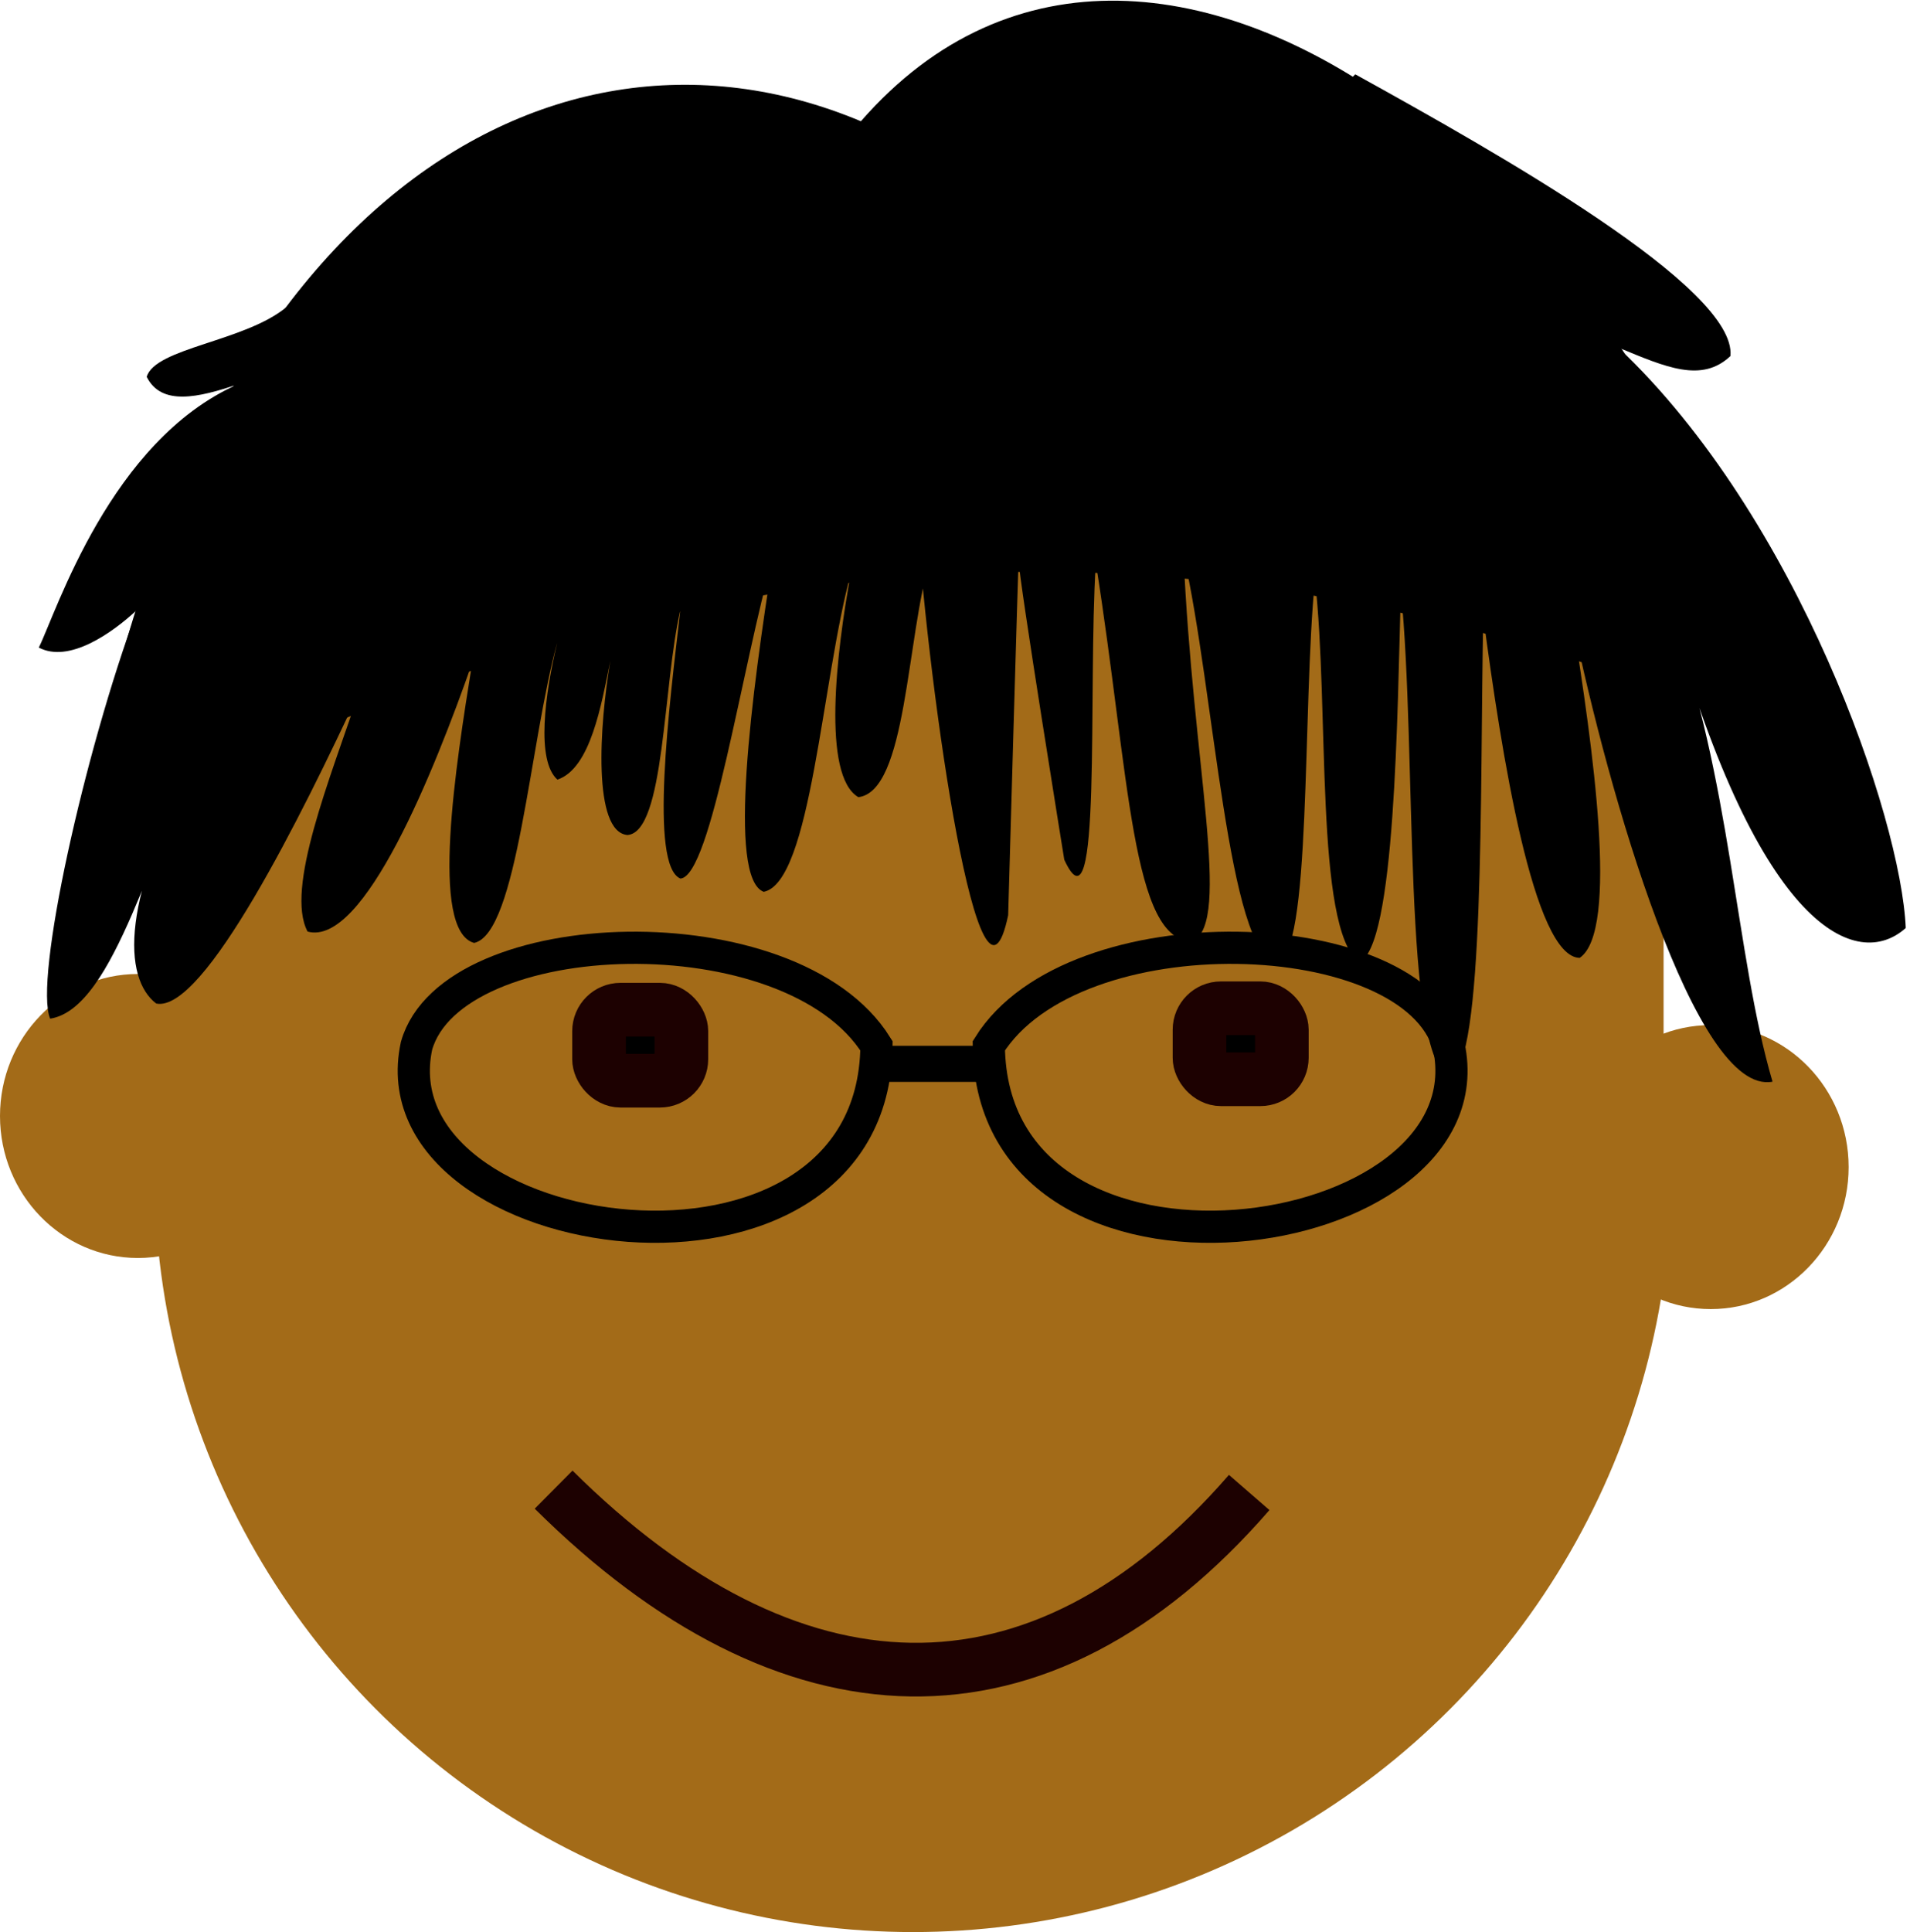 <?xml version="1.0" encoding="UTF-8" standalone="no"?>
<!-- Created with Inkscape (http://www.inkscape.org/) -->

<svg
   xmlns:dc="http://purl.org/dc/elements/1.1/"
   xmlns:cc="http://creativecommons.org/ns#"
   xmlns:rdf="http://www.w3.org/1999/02/22-rdf-syntax-ns#"
   xmlns:svg="http://www.w3.org/2000/svg"
   xmlns="http://www.w3.org/2000/svg"
   xmlns:sodipodi="http://sodipodi.sourceforge.net/DTD/sodipodi-0.dtd"
   xmlns:inkscape="http://www.inkscape.org/namespaces/inkscape"
   width="178mm"
   height="180mm"
   viewBox="0 0 178 180"
   version="1.1"
   id="svg8"
   inkscape:version="0.92.4 (ca053d0, 2019-01-16)"
   sodipodi:docname="bobby-ekwunazu.svg">
  <defs
     id="defs2" />
  <sodipodi:namedview
     id="base"
     pagecolor="#ffffff"
     bordercolor="#666666"
     borderopacity="1.0"
     inkscape:pageopacity="0.0"
     inkscape:pageshadow="2"
     inkscape:zoom="0.5"
     inkscape:cx="-585.78018"
     inkscape:cy="658.22073"
     inkscape:document-units="mm"
     inkscape:current-layer="layer1"
     showgrid="false"
     inkscape:window-width="1859"
     inkscape:window-height="1056"
     inkscape:window-x="61"
     inkscape:window-y="24"
     inkscape:window-maximized="1" />
  <g
     inkscape:label="Layer 1"
     inkscape:groupmode="layer"
     id="layer1"
     transform="translate(0,-117)">
    <rect
       style="fill:#a36b18;fill-opacity:1;fill-rule:nonzero;stroke:none;stroke-width:2.649;stroke-linecap:round;stroke-linejoin:miter;stroke-miterlimit:4;stroke-dasharray:none;stroke-opacity:1"
       id="rect945"
       width="141.364"
       height="62.706"
       x="13.67"
       y="169.836" />
    <ellipse
       style="fill:#a36b18;fill-opacity:1;fill-rule:nonzero;stroke:none;stroke-width:0.845;stroke-linecap:round;stroke-linejoin:miter;stroke-miterlimit:4;stroke-dasharray:none;stroke-opacity:1"
       id="path815"
       cx="85.082"
       cy="226.318"
       rx="70.682"
       ry="70.682" />
    <ellipse
       style="fill:#a36b18;fill-opacity:1;fill-rule:nonzero;stroke:none;stroke-width:3;stroke-linecap:round;stroke-linejoin:miter;stroke-miterlimit:4;stroke-dasharray:none;stroke-opacity:1"
       id="path849"
       cx="12.851"
       cy="220.97"
       rx="12.851"
       ry="13.229" />
    <ellipse
       style="fill:#a36b18;fill-opacity:1;fill-rule:nonzero;stroke:none;stroke-width:3;stroke-linecap:round;stroke-linejoin:miter;stroke-miterlimit:4;stroke-dasharray:none;stroke-opacity:1"
       id="path849-7"
       cx="159.43"
       cy="225.732"
       rx="12.851"
       ry="13.229" />
    <rect
       style="fill:#000000;fill-opacity:1;fill-rule:nonzero;stroke:none;stroke-width:1.41;stroke-linecap:round;stroke-linejoin:miter;stroke-miterlimit:4;stroke-dasharray:none;stroke-opacity:1"
       id="rect866"
       width="10.47"
       height="3.364"
       x="81.681"
       y="214.431" />
    <path
       style="fill:none;stroke:#1d0101;stroke-width:5;stroke-linecap:butt;stroke-linejoin:miter;stroke-miterlimit:4;stroke-dasharray:none;stroke-opacity:1"
       d="m 51.594,255.781 c 21.933,21.778 45.211,22.848 64.823,0.265"
       id="path868"
       inkscape:connector-curvature="0"
       sodipodi:nodetypes="cc" />
    <rect
       style="fill:#000000;fill-opacity:1;fill-rule:nonzero;stroke:#1d0101;stroke-width:5;stroke-linecap:round;stroke-linejoin:miter;stroke-miterlimit:4;stroke-dasharray:none;stroke-opacity:1"
       id="rect870"
       width="7.673"
       height="6.615"
       x="55.827"
       y="211.067"
       rx="2"
       ry="2" />
    <rect
       style="fill:#000000;fill-opacity:1;fill-rule:nonzero;stroke:#1d0101;stroke-width:5;stroke-linecap:round;stroke-linejoin:miter;stroke-miterlimit:4;stroke-dasharray:none;stroke-opacity:1"
       id="rect870-5"
       width="7.673"
       height="6.615"
       x="111.786"
       y="210.934"
       rx="2"
       ry="2" />
    <g
       id="g943"
       transform="translate(222.515,89.353)">
      <g
         transform="matrix(1.235,0,0,1.503,35.801,-19.72)"
         id="g912">
        <path
           style="fill:#000000;fill-opacity:1;stroke:none;stroke-width:0.265px;stroke-linecap:butt;stroke-linejoin:miter;stroke-opacity:1"
           d="m -202.935,83.746 c 7.144,-38.188 34.396,-53.093 58.737,-44.715 22.578,-21.255 62.883,6.438 68.527,37.835 -45.067,-15.434 -82.726,-12.612 -127.265,6.879 z"
           id="path887"
           inkscape:connector-curvature="0"
           sodipodi:nodetypes="cccc" />
        <path
           style="fill:#000000;fill-opacity:1;stroke:none;stroke-width:0.265px;stroke-linecap:butt;stroke-linejoin:miter;stroke-opacity:1"
           d="m -139.965,63.638 c 0.926,11.113 4.763,32.941 6.879,24.606 0,0 0.794,-23.019 0.794,-21.96 0,1.058 3.44,18.521 3.44,18.521 2.866,5.115 1.764,-10.539 2.381,-18.389 2.558,13.229 2.684,23.573 7.358,23.44 2.866,-1.367 -0.038,-10.829 -0.743,-23.969 2.337,8.423 3.351,24.783 7.011,25.268 2.69,-0.22 1.94,-15.787 2.91,-23.68 1.102,7.893 -0.044,21.475 3.307,23.68 2.778,-0.794 2.91,-15.61 3.175,-23.019 1.235,10.054 0.088,28.972 3.704,30.162 2.646,-0.75 2.249,-17.639 2.514,-28.575 1.367,8.511 3.792,21.123 7.276,21.167 2.999,-1.676 0.97,-13.141 -0.529,-20.902 2.646,10.583 9.26,29.501 15.081,28.575 -2.822,-7.893 -3.131,-18.962 -7.673,-28.84 6.703,19.535 14.067,22.005 17.727,19.315 -0.353,-6.835 -8.114,-25.444 -21.696,-35.983 3.616,1.235 6.306,2.205 8.467,0.529 0.485,-4.233 -17.551,-12.568 -28.31,-17.462 z"
           id="path908"
           inkscape:connector-curvature="0"
           sodipodi:nodetypes="ccsccccccccccccccccccc" />
      </g>
      <path
         sodipodi:nodetypes="cccccccccccccccccccccccc"
         inkscape:connector-curvature="0"
         id="path914"
         d="m -135.819,79.689 c -2.234,7.408 -2.175,21.696 -6.703,22.225 -3.41,-1.999 -2.058,-13.523 -0.706,-20.814 -2.705,9.878 -3.689,28.751 -8.114,29.633 -3.41,-1.279 -1.132,-18.433 0.882,-31.221 -2.881,9.995 -5.762,29.78 -8.643,29.986 -2.91,-1.205 -1.058,-16.037 0,-25.047 -1.646,6.997 -1.441,20.74 -4.939,20.99 -3.242,-0.285 -2.628,-10.206 -1.587,-16.228 -0.853,4.086 -1.837,10.025 -4.939,11.068 -1.984,-1.764 -1.191,-7.893 0,-12.832 -2.587,9.349 -3.719,27.164 -7.761,28.046 -4.16,-1.161 -1.705,-16.61 -0.176,-26.106 -3.528,10.069 -10.098,26.488 -15.346,25.047 -2.117,-3.969 2.117,-14.287 4.763,-22.225 -5.233,11.23 -14.434,29.869 -18.874,28.928 -3.028,-2.322 -3.542,-9.804 4.41,-23.636 -4.763,8.349 -8.202,24.106 -14.287,25.047 -1.529,-3.572 3.16,-24.739 8.114,-38.1 -2.396,2.234 -6.379,4.998 -9.172,3.528 1.676,-3.41 6.659,-19.256 18.521,-24.518 -3.616,1.22 -7.1,2.043 -8.467,-0.706 0.779,-2.705 9.231,-3.293 13.053,-6.526 z"
         style="fill:#000000;fill-opacity:1;stroke:none;stroke-width:0.265px;stroke-linecap:butt;stroke-linejoin:miter;stroke-opacity:1" />
    </g>
    <path
       style="fill:none;stroke:#000000;stroke-width:3;stroke-linecap:butt;stroke-linejoin:miter;stroke-miterlimit:4;stroke-dasharray:none;stroke-opacity:1"
       d="m 81.681,214.431 c -0.265,25.665 -46.964,19.05 -42.863,0 3.307,-11.642 34.925,-12.7 42.863,0 z"
       id="path916"
       inkscape:connector-curvature="0"
       sodipodi:nodetypes="ccc" />
    <path
       style="fill:none;stroke:#000000;stroke-width:3;stroke-linecap:butt;stroke-linejoin:miter;stroke-miterlimit:4;stroke-dasharray:none;stroke-opacity:1"
       d="m 92.151,214.431 c 0.265,25.665 46.964,19.05 42.863,0 -3.307,-11.642 -34.925,-12.7 -42.863,0 z"
       id="path916-3"
       inkscape:connector-curvature="0"
       sodipodi:nodetypes="ccc" />
  </g>
</svg>
